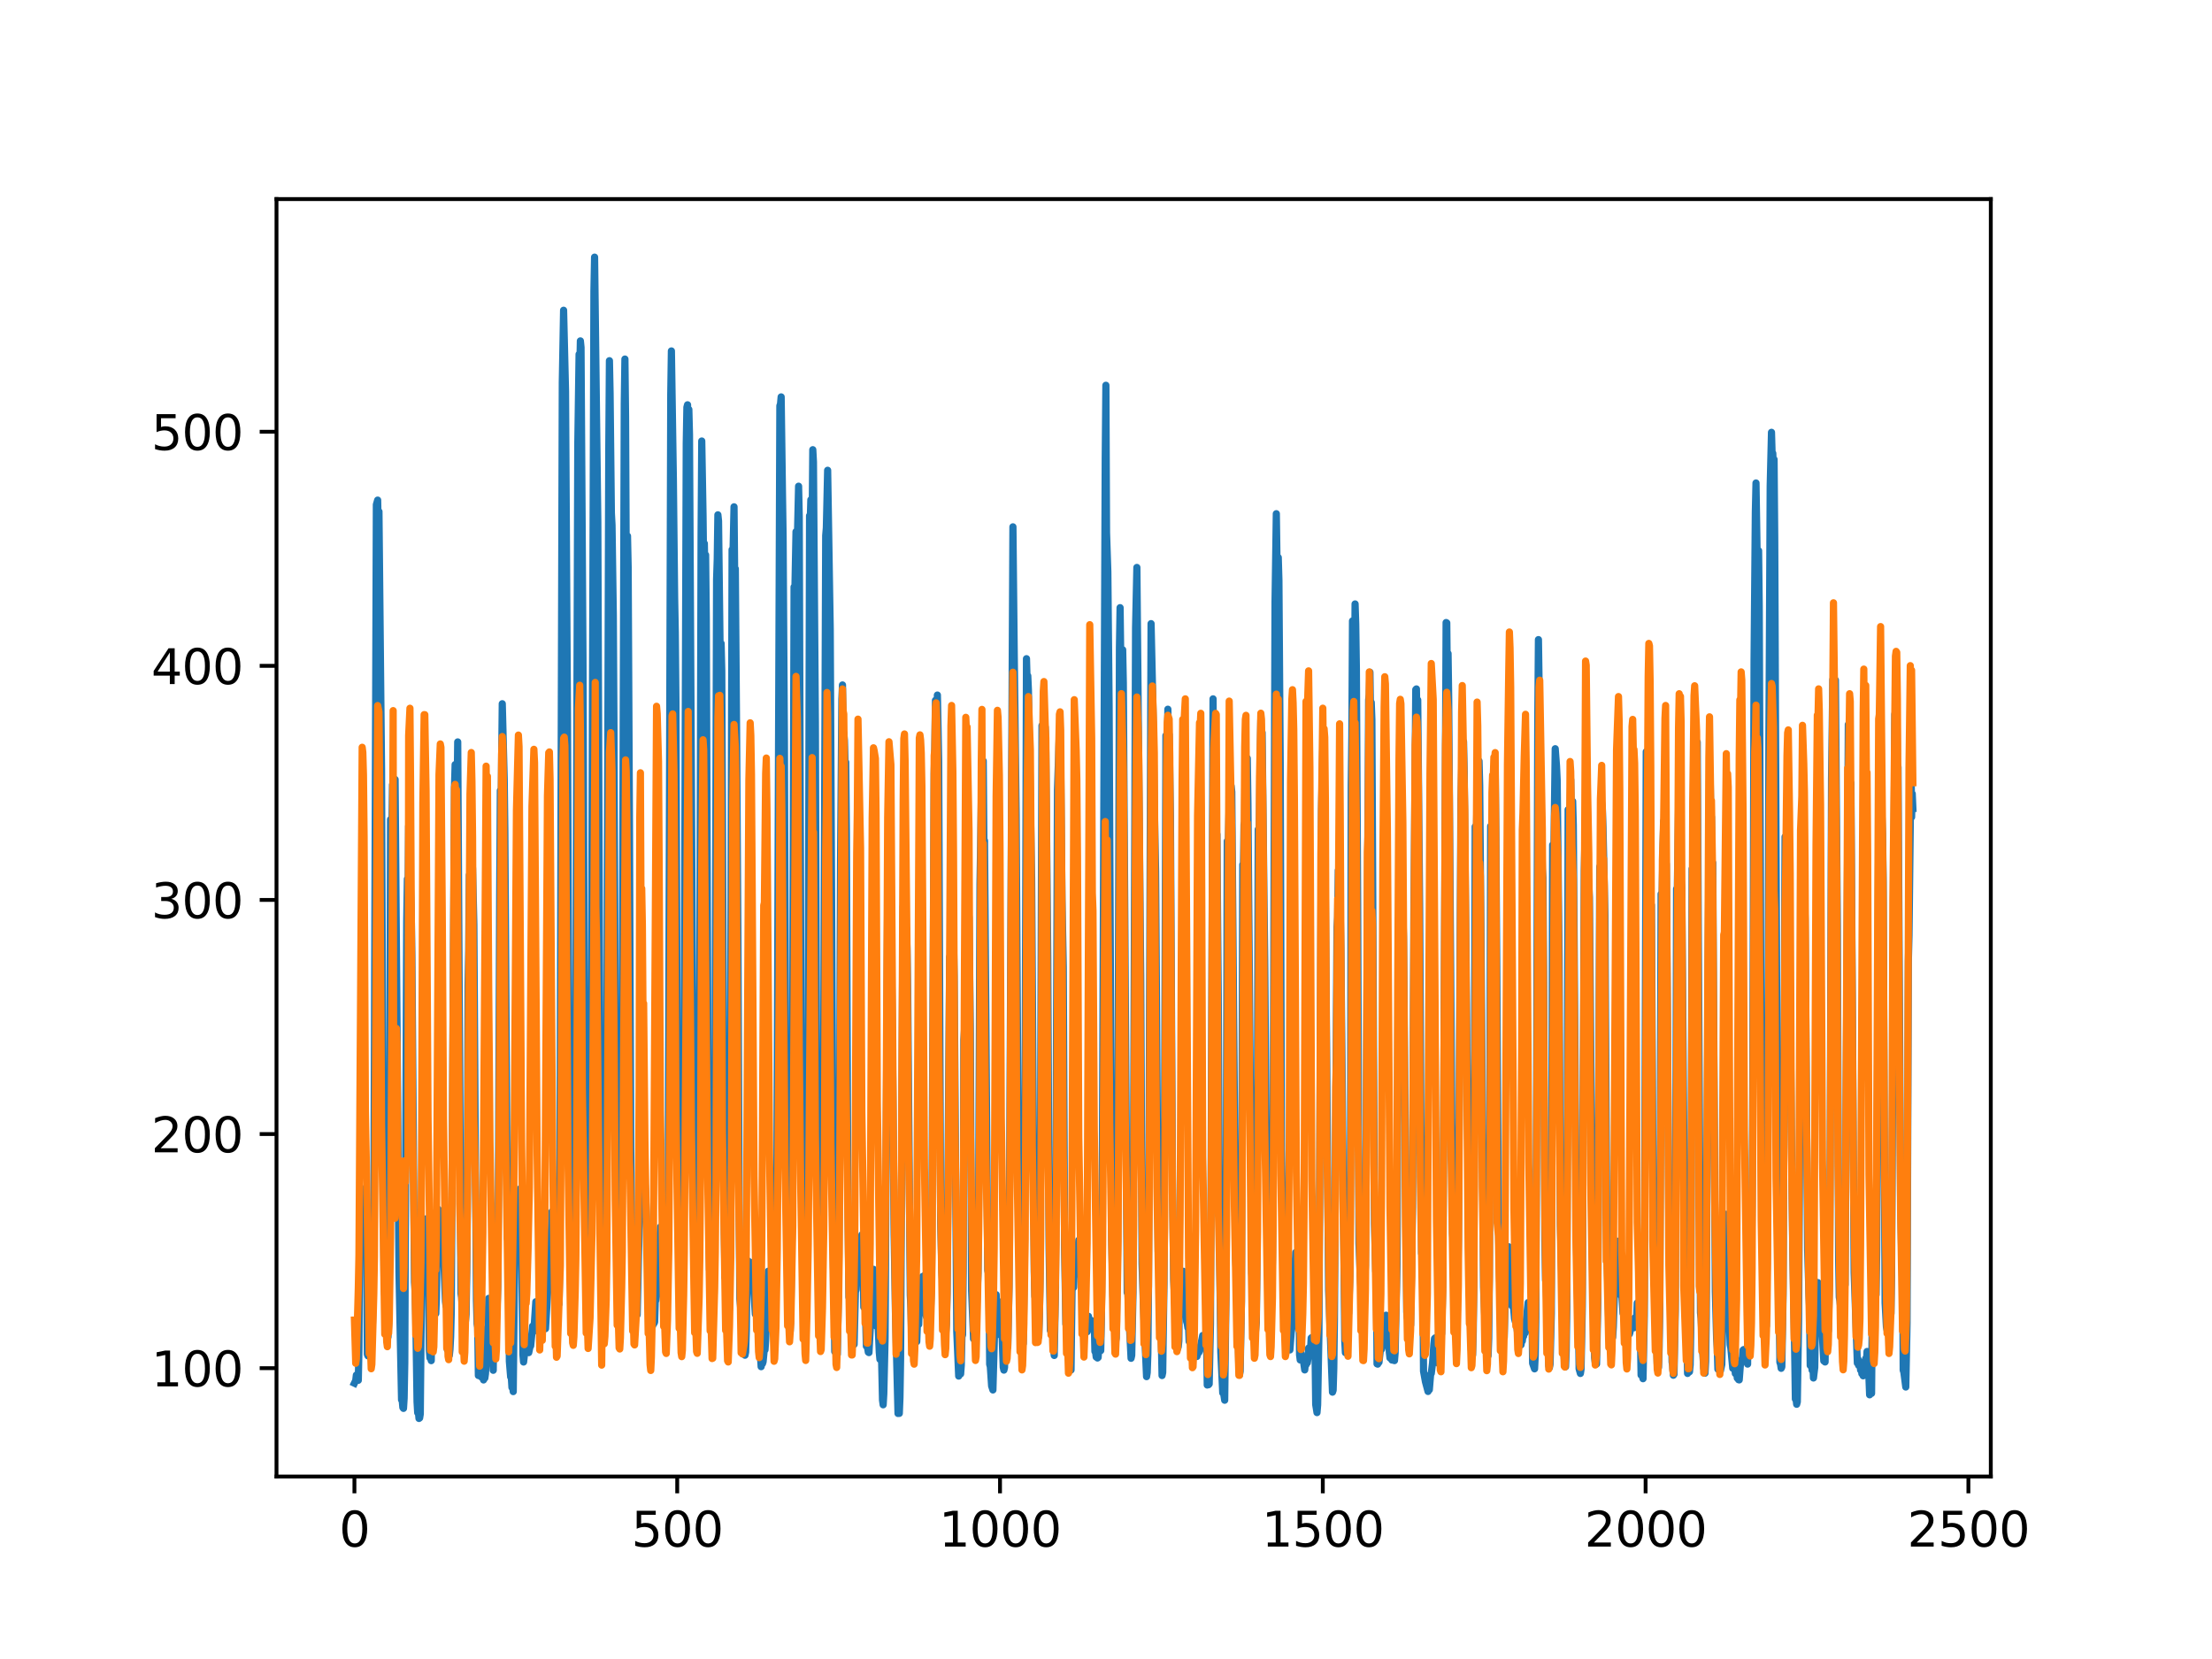 <?xml version="1.0" encoding="utf-8" standalone="no"?>
<!DOCTYPE svg PUBLIC "-//W3C//DTD SVG 1.1//EN"
  "http://www.w3.org/Graphics/SVG/1.1/DTD/svg11.dtd">
<svg xmlns:xlink="http://www.w3.org/1999/xlink" width="460.8pt" height="345.6pt" viewBox="0 0 460.8 345.6" xmlns="http://www.w3.org/2000/svg" version="1.1">
 <defs>
  <style type="text/css">*{stroke-linejoin: round; stroke-linecap: butt}</style>
 </defs>
 <g id="figure_1">
  <g id="patch_1">
   <path d="M 0 345.6 
L 460.8 345.6 
L 460.8 0 
L 0 0 
z
" style="fill: #ffffff"/>
  </g>
  <g id="axes_1">
   <g id="patch_2">
    <path d="M 57.6 307.584 
L 414.72 307.584 
L 414.72 41.472 
L 57.6 41.472 
z
" style="fill: #ffffff"/>
   </g>
   <g id="matplotlib.axis_1">
    <g id="xtick_1">
     <g id="line2d_1">
      <defs>
       <path id="m0b4fa7c653" d="M 0 0 
L 0 3.5 
" style="stroke: #000000; stroke-width: 0.8"/>
      </defs>
      <g>
       <use xlink:href="#m0b4fa7c653" x="73.833" y="307.584" style="stroke: #000000; stroke-width: 0.8"/>
      </g>
     </g>
     <g id="text_1">
      <!-- 0 -->
      <g transform="translate(70.651 322.182)scale(0.1 -0.1)">
       <defs>
        <path id="DejaVuSans-30" d="M 2034 4250 
Q 1547 4250 1301 3770 
Q 1056 3291 1056 2328 
Q 1056 1369 1301 889 
Q 1547 409 2034 409 
Q 2525 409 2770 889 
Q 3016 1369 3016 2328 
Q 3016 3291 2770 3770 
Q 2525 4250 2034 4250 
z
M 2034 4750 
Q 2819 4750 3233 4129 
Q 3647 3509 3647 2328 
Q 3647 1150 3233 529 
Q 2819 -91 2034 -91 
Q 1250 -91 836 529 
Q 422 1150 422 2328 
Q 422 3509 836 4129 
Q 1250 4750 2034 4750 
z
" transform="scale(0.016)"/>
       </defs>
       <use xlink:href="#DejaVuSans-30"/>
      </g>
     </g>
    </g>
    <g id="xtick_2">
     <g id="line2d_2">
      <g>
       <use xlink:href="#m0b4fa7c653" x="141.077" y="307.584" style="stroke: #000000; stroke-width: 0.8"/>
      </g>
     </g>
     <g id="text_2">
      <!-- 500 -->
      <g transform="translate(131.533 322.182)scale(0.1 -0.1)">
       <defs>
        <path id="DejaVuSans-35" d="M 691 4666 
L 3169 4666 
L 3169 4134 
L 1269 4134 
L 1269 2991 
Q 1406 3038 1543 3061 
Q 1681 3084 1819 3084 
Q 2600 3084 3056 2656 
Q 3513 2228 3513 1497 
Q 3513 744 3044 326 
Q 2575 -91 1722 -91 
Q 1428 -91 1123 -41 
Q 819 9 494 109 
L 494 744 
Q 775 591 1075 516 
Q 1375 441 1709 441 
Q 2250 441 2565 725 
Q 2881 1009 2881 1497 
Q 2881 1984 2565 2268 
Q 2250 2553 1709 2553 
Q 1456 2553 1204 2497 
Q 953 2441 691 2322 
L 691 4666 
z
" transform="scale(0.016)"/>
       </defs>
       <use xlink:href="#DejaVuSans-35"/>
       <use xlink:href="#DejaVuSans-30" x="63.623"/>
       <use xlink:href="#DejaVuSans-30" x="127.246"/>
      </g>
     </g>
    </g>
    <g id="xtick_3">
     <g id="line2d_3">
      <g>
       <use xlink:href="#m0b4fa7c653" x="208.321" y="307.584" style="stroke: #000000; stroke-width: 0.8"/>
      </g>
     </g>
     <g id="text_3">
      <!-- 1000 -->
      <g transform="translate(195.596 322.182)scale(0.1 -0.1)">
       <defs>
        <path id="DejaVuSans-31" d="M 794 531 
L 1825 531 
L 1825 4091 
L 703 3866 
L 703 4441 
L 1819 4666 
L 2450 4666 
L 2450 531 
L 3481 531 
L 3481 0 
L 794 0 
L 794 531 
z
" transform="scale(0.016)"/>
       </defs>
       <use xlink:href="#DejaVuSans-31"/>
       <use xlink:href="#DejaVuSans-30" x="63.623"/>
       <use xlink:href="#DejaVuSans-30" x="127.246"/>
       <use xlink:href="#DejaVuSans-30" x="190.869"/>
      </g>
     </g>
    </g>
    <g id="xtick_4">
     <g id="line2d_4">
      <g>
       <use xlink:href="#m0b4fa7c653" x="275.565" y="307.584" style="stroke: #000000; stroke-width: 0.8"/>
      </g>
     </g>
     <g id="text_4">
      <!-- 1500 -->
      <g transform="translate(262.84 322.182)scale(0.1 -0.1)">
       <use xlink:href="#DejaVuSans-31"/>
       <use xlink:href="#DejaVuSans-35" x="63.623"/>
       <use xlink:href="#DejaVuSans-30" x="127.246"/>
       <use xlink:href="#DejaVuSans-30" x="190.869"/>
      </g>
     </g>
    </g>
    <g id="xtick_5">
     <g id="line2d_5">
      <g>
       <use xlink:href="#m0b4fa7c653" x="342.809" y="307.584" style="stroke: #000000; stroke-width: 0.8"/>
      </g>
     </g>
     <g id="text_5">
      <!-- 2000 -->
      <g transform="translate(330.084 322.182)scale(0.1 -0.1)">
       <defs>
        <path id="DejaVuSans-32" d="M 1228 531 
L 3431 531 
L 3431 0 
L 469 0 
L 469 531 
Q 828 903 1448 1529 
Q 2069 2156 2228 2338 
Q 2531 2678 2651 2914 
Q 2772 3150 2772 3378 
Q 2772 3750 2511 3984 
Q 2250 4219 1831 4219 
Q 1534 4219 1204 4116 
Q 875 4013 500 3803 
L 500 4441 
Q 881 4594 1212 4672 
Q 1544 4750 1819 4750 
Q 2544 4750 2975 4387 
Q 3406 4025 3406 3419 
Q 3406 3131 3298 2873 
Q 3191 2616 2906 2266 
Q 2828 2175 2409 1742 
Q 1991 1309 1228 531 
z
" transform="scale(0.016)"/>
       </defs>
       <use xlink:href="#DejaVuSans-32"/>
       <use xlink:href="#DejaVuSans-30" x="63.623"/>
       <use xlink:href="#DejaVuSans-30" x="127.246"/>
       <use xlink:href="#DejaVuSans-30" x="190.869"/>
      </g>
     </g>
    </g>
    <g id="xtick_6">
     <g id="line2d_6">
      <g>
       <use xlink:href="#m0b4fa7c653" x="410.053" y="307.584" style="stroke: #000000; stroke-width: 0.8"/>
      </g>
     </g>
     <g id="text_6">
      <!-- 2500 -->
      <g transform="translate(397.328 322.182)scale(0.1 -0.1)">
       <use xlink:href="#DejaVuSans-32"/>
       <use xlink:href="#DejaVuSans-35" x="63.623"/>
       <use xlink:href="#DejaVuSans-30" x="127.246"/>
       <use xlink:href="#DejaVuSans-30" x="190.869"/>
      </g>
     </g>
    </g>
   </g>
   <g id="matplotlib.axis_2">
    <g id="ytick_1">
     <g id="line2d_7">
      <defs>
       <path id="m93efbb8584" d="M 0 0 
L -3.5 0 
" style="stroke: #000000; stroke-width: 0.8"/>
      </defs>
      <g>
       <use xlink:href="#m93efbb8584" x="57.6" y="285.01" style="stroke: #000000; stroke-width: 0.8"/>
      </g>
     </g>
     <g id="text_7">
      <!-- 100 -->
      <g transform="translate(31.512 288.809)scale(0.1 -0.1)">
       <use xlink:href="#DejaVuSans-31"/>
       <use xlink:href="#DejaVuSans-30" x="63.623"/>
       <use xlink:href="#DejaVuSans-30" x="127.246"/>
      </g>
     </g>
    </g>
    <g id="ytick_2">
     <g id="line2d_8">
      <g>
       <use xlink:href="#m93efbb8584" x="57.6" y="236.242" style="stroke: #000000; stroke-width: 0.8"/>
      </g>
     </g>
     <g id="text_8">
      <!-- 200 -->
      <g transform="translate(31.512 240.042)scale(0.1 -0.1)">
       <use xlink:href="#DejaVuSans-32"/>
       <use xlink:href="#DejaVuSans-30" x="63.623"/>
       <use xlink:href="#DejaVuSans-30" x="127.246"/>
      </g>
     </g>
    </g>
    <g id="ytick_3">
     <g id="line2d_9">
      <g>
       <use xlink:href="#m93efbb8584" x="57.6" y="187.474" style="stroke: #000000; stroke-width: 0.8"/>
      </g>
     </g>
     <g id="text_9">
      <!-- 300 -->
      <g transform="translate(31.512 191.274)scale(0.1 -0.1)">
       <defs>
        <path id="DejaVuSans-33" d="M 2597 2516 
Q 3050 2419 3304 2112 
Q 3559 1806 3559 1356 
Q 3559 666 3084 287 
Q 2609 -91 1734 -91 
Q 1441 -91 1130 -33 
Q 819 25 488 141 
L 488 750 
Q 750 597 1062 519 
Q 1375 441 1716 441 
Q 2309 441 2620 675 
Q 2931 909 2931 1356 
Q 2931 1769 2642 2001 
Q 2353 2234 1838 2234 
L 1294 2234 
L 1294 2753 
L 1863 2753 
Q 2328 2753 2575 2939 
Q 2822 3125 2822 3475 
Q 2822 3834 2567 4026 
Q 2313 4219 1838 4219 
Q 1578 4219 1281 4162 
Q 984 4106 628 3988 
L 628 4550 
Q 988 4650 1302 4700 
Q 1616 4750 1894 4750 
Q 2613 4750 3031 4423 
Q 3450 4097 3450 3541 
Q 3450 3153 3228 2886 
Q 3006 2619 2597 2516 
z
" transform="scale(0.016)"/>
       </defs>
       <use xlink:href="#DejaVuSans-33"/>
       <use xlink:href="#DejaVuSans-30" x="63.623"/>
       <use xlink:href="#DejaVuSans-30" x="127.246"/>
      </g>
     </g>
    </g>
    <g id="ytick_4">
     <g id="line2d_10">
      <g>
       <use xlink:href="#m93efbb8584" x="57.6" y="138.707" style="stroke: #000000; stroke-width: 0.8"/>
      </g>
     </g>
     <g id="text_10">
      <!-- 400 -->
      <g transform="translate(31.512 142.506)scale(0.1 -0.1)">
       <defs>
        <path id="DejaVuSans-34" d="M 2419 4116 
L 825 1625 
L 2419 1625 
L 2419 4116 
z
M 2253 4666 
L 3047 4666 
L 3047 1625 
L 3713 1625 
L 3713 1100 
L 3047 1100 
L 3047 0 
L 2419 0 
L 2419 1100 
L 313 1100 
L 313 1709 
L 2253 4666 
z
" transform="scale(0.016)"/>
       </defs>
       <use xlink:href="#DejaVuSans-34"/>
       <use xlink:href="#DejaVuSans-30" x="63.623"/>
       <use xlink:href="#DejaVuSans-30" x="127.246"/>
      </g>
     </g>
    </g>
    <g id="ytick_5">
     <g id="line2d_11">
      <g>
       <use xlink:href="#m93efbb8584" x="57.6" y="89.939" style="stroke: #000000; stroke-width: 0.8"/>
      </g>
     </g>
     <g id="text_11">
      <!-- 500 -->
      <g transform="translate(31.512 93.738)scale(0.1 -0.1)">
       <use xlink:href="#DejaVuSans-35"/>
       <use xlink:href="#DejaVuSans-30" x="63.623"/>
       <use xlink:href="#DejaVuSans-30" x="127.246"/>
      </g>
     </g>
    </g>
   </g>
   <g id="line2d_12">
    <path d="M 73.833 288.143 
L 74.102 287.583 
L 74.236 286.45 
L 74.371 287.433 
L 74.505 286.931 
L 74.64 287.545 
L 74.774 280.943 
L 74.909 253.285 
L 75.178 251.762 
L 75.312 252.329 
L 75.447 252.383 
L 75.581 253.267 
L 75.716 252.495 
L 75.85 252.473 
L 76.254 247.387 
L 76.522 282.129 
L 76.657 282.448 
L 76.926 280.707 
L 77.06 271.674 
L 77.195 273.962 
L 77.464 274.027 
L 77.598 275.643 
L 77.733 270.21 
L 77.867 256.534 
L 78.405 105.123 
L 78.674 104.183 
L 78.809 111.465 
L 78.943 106.566 
L 79.481 160.322 
L 79.75 232.112 
L 80.019 267.531 
L 80.154 269.698 
L 80.288 265.786 
L 80.423 276.391 
L 80.557 275.948 
L 80.826 278.506 
L 80.961 275.915 
L 81.095 265.394 
L 81.364 170.714 
L 81.499 183.262 
L 81.768 163.468 
L 82.037 171.631 
L 82.171 168.468 
L 82.305 162.374 
L 83.112 264.906 
L 83.65 291.615 
L 83.785 291.636 
L 83.919 293.195 
L 84.054 293.391 
L 84.188 291.252 
L 84.323 283.883 
L 84.726 191.944 
L 84.861 183.105 
L 84.995 187.284 
L 85.13 172.104 
L 85.264 180.817 
L 85.399 181.579 
L 85.668 190.041 
L 85.802 198.987 
L 86.34 267.074 
L 86.475 269.127 
L 86.609 274.136 
L 86.878 292.005 
L 87.013 294.301 
L 87.147 293.967 
L 87.282 295.488 
L 87.416 295.389 
L 87.551 294.561 
L 87.82 266.508 
L 87.954 266.656 
L 88.088 260.856 
L 88.223 262.345 
L 88.357 261.572 
L 88.492 258.147 
L 88.626 261.038 
L 88.761 253.905 
L 88.895 256.839 
L 89.03 256.838 
L 89.164 259.45 
L 89.433 281.177 
L 89.568 282.873 
L 89.702 282.365 
L 89.837 283.446 
L 89.971 267.994 
L 90.106 268.722 
L 90.24 270.297 
L 90.375 270.062 
L 90.509 271.323 
L 90.644 271.498 
L 90.778 273.639 
L 90.913 270.352 
L 91.047 260.214 
L 91.182 259.02 
L 91.316 251.95 
L 91.451 256.473 
L 91.585 254.468 
L 91.72 255.996 
L 91.854 256.227 
L 92.123 259.27 
L 92.258 258.685 
L 92.527 264.393 
L 92.796 271.122 
L 92.93 272.096 
L 93.065 270.933 
L 93.199 281.153 
L 93.468 281.28 
L 93.602 282.362 
L 93.737 281.103 
L 93.871 278.528 
L 94.006 273.203 
L 94.678 163.761 
L 94.813 159.273 
L 95.082 171.377 
L 95.216 166.053 
L 95.351 154.555 
L 96.023 269.461 
L 96.158 270.206 
L 96.427 274.214 
L 96.561 273.874 
L 96.696 273.953 
L 96.83 275.875 
L 96.965 275.224 
L 97.099 273.767 
L 97.234 265.123 
L 97.368 247.194 
L 97.503 205.316 
L 97.637 198.072 
L 97.772 182.277 
L 97.906 190.848 
L 98.041 183.994 
L 98.175 184.719 
L 98.31 179.289 
L 98.444 180.965 
L 98.713 192.572 
L 98.982 235.395 
L 99.251 270.974 
L 99.385 275.758 
L 99.52 276.529 
L 99.654 286.539 
L 99.789 286.552 
L 99.923 285.53 
L 100.192 286.794 
L 100.327 286.876 
L 100.461 286.207 
L 100.596 286.622 
L 100.73 287.468 
L 100.865 285.897 
L 100.999 287.077 
L 101.134 286.15 
L 101.268 283.889 
L 101.403 276.716 
L 101.537 281.078 
L 101.806 270.473 
L 101.941 272.68 
L 102.075 272.528 
L 102.21 273.19 
L 102.344 275.618 
L 102.479 281.559 
L 102.613 279.668 
L 102.748 285.457 
L 102.882 271.717 
L 103.017 271.746 
L 103.151 276.755 
L 103.286 276.531 
L 103.555 272.263 
L 103.689 267.986 
L 103.824 250.194 
L 104.093 186.618 
L 104.227 164.683 
L 104.362 171.998 
L 104.631 146.601 
L 105.034 162.24 
L 105.168 173.246 
L 105.706 258.056 
L 105.841 257.931 
L 105.975 266.813 
L 106.11 283.591 
L 106.379 286.847 
L 106.513 286.833 
L 106.648 289.035 
L 106.782 288.761 
L 106.917 289.896 
L 107.32 251.534 
L 107.455 258.747 
L 107.589 256.16 
L 107.724 256.254 
L 108.262 251.085 
L 108.396 247.606 
L 108.531 249.913 
L 108.934 282.188 
L 109.069 283.734 
L 109.203 282.645 
L 109.338 278.055 
L 109.607 279.636 
L 109.876 280.71 
L 110.145 281.781 
L 110.414 280.518 
L 110.548 280.38 
L 110.951 276.246 
L 111.086 277.444 
L 111.22 277.089 
L 111.624 271.174 
L 111.758 271.692 
L 112.027 275.552 
L 112.431 277.182 
L 112.565 266.731 
L 112.834 271.016 
L 112.969 271.55 
L 113.103 273.09 
L 113.238 273.272 
L 113.507 275.941 
L 113.641 276.788 
L 114.314 265.332 
L 114.448 264.964 
L 114.583 263.452 
L 114.986 252.409 
L 115.524 263.688 
L 115.659 264.249 
L 115.928 266.518 
L 116.062 265.209 
L 116.197 271.425 
L 116.331 271 
L 116.465 271.622 
L 116.6 261.678 
L 117.138 79.614 
L 117.407 64.634 
L 117.81 81.486 
L 118.214 149.958 
L 118.483 213.476 
L 118.752 248.56 
L 118.886 250.123 
L 119.29 258.268 
L 119.424 259.713 
L 119.559 262.537 
L 119.693 262.859 
L 119.828 253.061 
L 120.366 92.715 
L 120.635 73.797 
L 120.769 77.558 
L 120.904 71.017 
L 121.038 72.37 
L 121.442 137.005 
L 121.711 205.103 
L 121.845 233.818 
L 122.248 244.99 
L 122.517 260.8 
L 122.652 260.963 
L 122.786 262.735 
L 122.921 261.369 
L 123.055 253.053 
L 123.728 60.602 
L 123.862 53.568 
L 124.535 108.726 
L 125.073 252.341 
L 125.207 257.61 
L 125.342 258.082 
L 125.476 258.035 
L 125.745 271.892 
L 125.88 273.356 
L 126.014 273.59 
L 126.283 259.884 
L 126.821 93.842 
L 126.956 75.142 
L 127.09 81.866 
L 127.359 106.868 
L 127.494 109.358 
L 127.763 128.205 
L 127.897 151.44 
L 128.3 250.693 
L 128.435 256.605 
L 128.569 254.743 
L 128.704 262.386 
L 128.838 263.124 
L 129.242 269.944 
L 129.511 248.841 
L 130.049 84.081 
L 130.183 74.799 
L 130.318 86.944 
L 130.452 116.315 
L 130.587 115.379 
L 130.721 111.662 
L 130.856 118.174 
L 131.125 172.458 
L 131.394 239.35 
L 131.663 262.89 
L 131.932 262.69 
L 132.066 262.504 
L 132.335 273.99 
L 132.47 273.838 
L 132.604 273.939 
L 132.739 273.897 
L 133.008 261.78 
L 133.277 251.122 
L 133.68 245.438 
L 133.814 244.233 
L 133.949 239.038 
L 134.487 249.102 
L 134.756 256.323 
L 134.89 256.206 
L 135.697 270.718 
L 135.832 275.559 
L 135.966 276.179 
L 136.101 274.159 
L 136.235 275.691 
L 136.37 275.412 
L 136.504 271.031 
L 136.639 270.869 
L 136.908 268.898 
L 137.311 257.809 
L 137.446 258.329 
L 137.58 255.596 
L 137.984 262.537 
L 138.118 261.619 
L 138.253 263.488 
L 138.387 268.064 
L 138.522 266.808 
L 138.656 267.013 
L 138.925 271.797 
L 139.194 255.247 
L 139.732 82.192 
L 139.866 73.107 
L 140.27 99.607 
L 140.539 124.495 
L 140.673 131.719 
L 140.808 146.35 
L 141.077 227.97 
L 141.48 261.785 
L 142.018 270.383 
L 142.153 269.91 
L 142.422 245.726 
L 142.96 92.379 
L 143.094 84.823 
L 143.229 84.326 
L 143.363 94.745 
L 143.498 85.295 
L 143.632 90.519 
L 144.574 263.056 
L 144.708 266.612 
L 144.843 266.791 
L 145.111 269.076 
L 145.246 271.26 
L 145.38 267.105 
L 145.784 204.781 
L 146.053 111.354 
L 146.187 91.871 
L 146.456 107.474 
L 146.591 119.011 
L 146.725 113.212 
L 146.86 120.767 
L 146.994 115.593 
L 147.129 128.697 
L 147.532 238.009 
L 147.801 264.521 
L 147.936 264.728 
L 148.205 270.101 
L 148.339 270.079 
L 148.474 270.592 
L 148.743 269.519 
L 148.877 251.487 
L 149.281 120.628 
L 149.415 116.509 
L 149.55 107.247 
L 149.684 108.528 
L 150.088 141.889 
L 150.222 134.043 
L 150.357 139.673 
L 150.894 256.791 
L 151.029 266.146 
L 151.163 265.169 
L 151.836 273.507 
L 151.97 272.21 
L 152.105 250.842 
L 152.508 114.499 
L 152.643 117.67 
L 152.912 105.579 
L 153.046 120.011 
L 153.181 118.481 
L 153.45 153.642 
L 153.719 195.407 
L 153.988 253.163 
L 154.122 270.554 
L 154.257 271.961 
L 154.526 275.9 
L 154.795 277.638 
L 155.064 280.642 
L 155.198 282.317 
L 155.333 281.66 
L 155.467 277.192 
L 155.602 266.506 
L 155.736 265.628 
L 155.871 262.705 
L 156.005 264.887 
L 156.274 262.952 
L 156.408 263.499 
L 156.543 264.778 
L 156.677 263.557 
L 157.215 271.727 
L 157.35 273.773 
L 157.484 272.761 
L 157.619 273.547 
L 157.888 276.786 
L 158.022 277.277 
L 158.291 280.336 
L 158.56 284.703 
L 158.695 283.106 
L 158.829 284.089 
L 158.964 283.685 
L 159.233 280.917 
L 159.367 281.204 
L 159.502 279.181 
L 160.04 264.815 
L 160.309 265.08 
L 160.443 270.913 
L 160.578 270.624 
L 160.712 268.63 
L 160.847 269.345 
L 160.981 270.868 
L 161.25 274.7 
L 161.519 275.67 
L 161.788 258.57 
L 162.46 84.515 
L 162.595 84.172 
L 162.729 82.683 
L 162.998 102.667 
L 163.133 111.792 
L 163.402 153.885 
L 163.671 226.033 
L 164.074 260.806 
L 164.209 261.962 
L 164.478 274.87 
L 164.612 277.279 
L 164.747 272.483 
L 165.016 254.623 
L 165.419 122.273 
L 165.554 124.924 
L 165.823 110.754 
L 165.957 116.114 
L 166.092 112.968 
L 166.361 101.285 
L 166.495 107.602 
L 166.899 225.115 
L 167.033 232.226 
L 167.302 250.983 
L 167.974 269.816 
L 168.109 264.029 
L 168.243 249.737 
L 168.378 210.902 
L 168.647 107.425 
L 168.781 108.733 
L 168.916 104.117 
L 169.05 105.443 
L 169.185 109.315 
L 169.319 93.682 
L 169.454 96.209 
L 169.857 150.648 
L 170.126 230.404 
L 170.395 261.833 
L 170.53 262.731 
L 170.664 266.236 
L 170.799 266.429 
L 171.068 268.803 
L 171.202 271.694 
L 171.471 249.472 
L 172.009 111.568 
L 172.144 109.96 
L 172.413 97.969 
L 172.951 131.117 
L 173.623 263.842 
L 173.757 267.911 
L 173.892 281.557 
L 174.026 280.61 
L 174.161 280.565 
L 174.43 282.127 
L 174.699 267.041 
L 174.833 249.575 
L 175.102 179.688 
L 175.371 145.648 
L 175.506 142.69 
L 175.64 153.06 
L 175.775 152.743 
L 175.909 154.181 
L 176.044 159.084 
L 176.178 158.77 
L 176.313 173.534 
L 176.582 242.553 
L 176.851 270.225 
L 176.985 267.681 
L 177.254 272.511 
L 177.389 272.466 
L 177.792 279.157 
L 177.927 280.066 
L 178.196 269.133 
L 178.33 268.684 
L 178.599 260.964 
L 178.734 260.387 
L 178.868 262.742 
L 179.137 259.161 
L 179.271 259.769 
L 179.54 257.233 
L 179.809 264.892 
L 179.944 272.311 
L 180.213 270.371 
L 180.482 280.44 
L 180.616 280.454 
L 180.751 280.834 
L 180.885 281.683 
L 181.02 281.771 
L 181.692 269.207 
L 181.827 270.53 
L 181.961 264.423 
L 182.096 266.242 
L 182.365 271.793 
L 182.499 273.097 
L 182.634 276.31 
L 182.903 275.475 
L 183.172 281.733 
L 183.306 283.178 
L 183.441 282.046 
L 183.575 279.696 
L 183.844 291.672 
L 183.979 292.643 
L 184.113 290.317 
L 184.382 278.695 
L 184.92 185.061 
L 185.054 189.16 
L 185.189 181.94 
L 185.458 185.881 
L 185.592 187.411 
L 185.996 225.95 
L 186.265 257.183 
L 186.534 273.267 
L 186.803 283.734 
L 187.072 294.45 
L 187.206 293.275 
L 187.341 294.433 
L 187.475 291.19 
L 187.61 283.025 
L 188.013 205.537 
L 188.148 188.797 
L 188.282 189.02 
L 188.417 188.042 
L 188.551 191.423 
L 188.686 197.958 
L 188.82 193.454 
L 188.955 197.981 
L 189.089 206.529 
L 189.627 269.822 
L 189.762 272.465 
L 189.896 277.81 
L 190.031 275.323 
L 190.3 277.193 
L 190.434 275.997 
L 190.972 279.493 
L 191.106 275.969 
L 191.241 275.473 
L 191.375 275.921 
L 191.51 271.4 
L 191.644 272.981 
L 191.913 271.689 
L 192.182 265.935 
L 192.317 266.291 
L 192.451 265.782 
L 192.586 267.13 
L 192.72 273.021 
L 192.989 274.305 
L 193.393 271.561 
L 193.662 274.504 
L 193.796 275.05 
L 194.065 266.997 
L 194.603 161.071 
L 194.738 156.056 
L 194.872 145.895 
L 195.007 147.504 
L 195.141 152.348 
L 195.276 144.794 
L 195.545 158.469 
L 195.948 254.472 
L 196.217 265.026 
L 196.351 266.993 
L 196.486 276.666 
L 196.62 275.999 
L 196.889 276.568 
L 197.024 277.72 
L 197.158 275.954 
L 197.293 269.499 
L 197.831 199.333 
L 197.965 201.693 
L 198.1 198.305 
L 198.234 202.802 
L 198.503 189.195 
L 198.772 203.287 
L 199.31 277.356 
L 199.714 286.661 
L 199.848 285.468 
L 200.117 286.211 
L 200.252 284.39 
L 200.386 278.489 
L 200.521 278.077 
L 200.655 264.846 
L 200.79 216.625 
L 200.924 214.614 
L 201.059 202.683 
L 201.193 202.317 
L 201.328 199.576 
L 201.462 201.794 
L 201.731 189.745 
L 201.866 191.135 
L 202.134 214.309 
L 202.403 268.911 
L 202.807 278.917 
L 203.076 270.267 
L 203.21 274.685 
L 203.345 274.814 
L 203.748 265.239 
L 203.883 247.485 
L 204.152 184.215 
L 204.421 167.395 
L 204.555 161.647 
L 204.69 165.157 
L 204.824 158.52 
L 204.959 174.882 
L 205.093 175.134 
L 205.766 264.646 
L 205.9 265.168 
L 206.035 269.048 
L 206.169 284.211 
L 206.304 284.702 
L 206.573 288.724 
L 206.842 289.553 
L 207.111 279.966 
L 207.38 270.589 
L 207.514 269.693 
L 207.917 277.982 
L 208.052 277.731 
L 208.321 271.235 
L 208.59 272.871 
L 208.859 281.093 
L 208.993 284.823 
L 209.128 285.419 
L 209.262 284.864 
L 209.397 278.885 
L 209.531 280.006 
L 209.8 279.582 
L 209.935 280.594 
L 210.204 268.156 
L 211.011 109.75 
L 211.28 135.914 
L 211.683 169.715 
L 212.221 259.208 
L 212.356 261.724 
L 212.759 277.287 
L 212.894 277.076 
L 213.028 277.178 
L 213.163 279.883 
L 213.431 261.804 
L 213.566 222.917 
L 213.835 137.22 
L 213.969 141.902 
L 214.104 140.788 
L 214.238 143.812 
L 214.911 182.946 
L 215.449 264.946 
L 215.583 270.018 
L 215.718 270.649 
L 216.121 275.003 
L 216.256 275.98 
L 216.39 278.422 
L 216.525 274.328 
L 216.659 266.649 
L 217.063 151.148 
L 217.197 153.101 
L 217.332 153.183 
L 217.466 164.894 
L 217.601 163.583 
L 217.735 151.473 
L 217.87 156.816 
L 218.273 199.914 
L 218.542 259.999 
L 218.811 277.158 
L 218.946 269.58 
L 219.483 280.53 
L 219.618 282.367 
L 219.887 268.321 
L 220.29 164.547 
L 220.694 152.636 
L 220.828 163.529 
L 220.963 159.524 
L 221.232 187.263 
L 221.501 201.428 
L 221.77 259.859 
L 222.039 275.829 
L 222.173 275.06 
L 222.308 276.311 
L 222.577 282.493 
L 222.846 285.189 
L 222.98 283.48 
L 223.115 285.394 
L 223.384 264.398 
L 223.518 268.347 
L 223.653 268.187 
L 223.922 261.074 
L 224.191 260.387 
L 224.325 262.931 
L 224.46 262.288 
L 224.729 258.345 
L 225.132 265.773 
L 225.266 264.255 
L 225.535 265.759 
L 225.67 264.417 
L 226.073 274.4 
L 226.342 277.498 
L 226.477 277.424 
L 226.746 274.208 
L 226.88 276.542 
L 227.015 276.791 
L 227.149 276.487 
L 227.284 275.035 
L 227.418 276.75 
L 227.553 276.882 
L 227.687 276.709 
L 227.956 275.575 
L 228.091 281.524 
L 228.225 281.564 
L 228.36 282.691 
L 228.494 281.901 
L 228.629 282.894 
L 228.763 282.777 
L 228.898 280.436 
L 229.301 281.361 
L 229.436 275.004 
L 229.57 260.596 
L 230.243 95.44 
L 230.377 80.261 
L 230.511 110.932 
L 230.78 119.067 
L 231.049 147.169 
L 231.587 258.388 
L 231.856 269.87 
L 232.125 274.795 
L 232.394 279.559 
L 232.529 278.727 
L 232.798 261.229 
L 232.932 224.122 
L 233.201 134.954 
L 233.336 126.59 
L 233.47 137.124 
L 233.605 137.351 
L 233.739 150.438 
L 233.874 135.361 
L 234.008 142.239 
L 234.815 269.275 
L 234.95 269.002 
L 235.219 275.042 
L 235.622 282.958 
L 235.757 282.347 
L 236.026 269.399 
L 236.563 130.703 
L 236.832 118.21 
L 237.639 203.831 
L 237.908 263.24 
L 238.177 271.515 
L 238.85 286.777 
L 238.984 285.933 
L 239.119 282.047 
L 239.253 267.827 
L 239.791 129.915 
L 240.195 148.058 
L 240.464 167.625 
L 240.733 181.391 
L 241.271 260.65 
L 241.674 266.661 
L 241.943 279.902 
L 242.077 286.551 
L 242.212 285.91 
L 242.481 267.529 
L 242.884 153.22 
L 243.019 161.273 
L 243.153 158.974 
L 243.288 147.744 
L 243.422 155.908 
L 243.557 153.032 
L 243.826 170.055 
L 244.229 243.698 
L 244.498 266.599 
L 244.767 271.993 
L 245.171 280.031 
L 245.305 280.916 
L 245.44 280.613 
L 245.574 279.357 
L 245.709 267.639 
L 245.843 273.211 
L 246.112 270.161 
L 246.381 264.864 
L 246.516 264.83 
L 247.188 275.306 
L 247.323 275.72 
L 247.457 276.607 
L 247.591 276.245 
L 247.726 279.479 
L 247.86 278.009 
L 248.129 279.362 
L 248.264 278.459 
L 248.398 279.157 
L 248.533 279.001 
L 248.667 280.989 
L 248.802 280.888 
L 249.205 282.462 
L 249.34 282.581 
L 249.609 281.611 
L 249.743 281.746 
L 249.878 281.439 
L 250.55 278.203 
L 250.819 278.509 
L 250.954 279.305 
L 251.088 278.144 
L 251.357 279.43 
L 251.492 288.524 
L 251.626 288.024 
L 251.761 288.463 
L 251.895 288.3 
L 252.164 275.787 
L 252.702 145.584 
L 252.837 165.751 
L 252.971 162.232 
L 253.24 175.423 
L 253.374 176.805 
L 253.509 173.816 
L 253.778 207.354 
L 254.047 259.834 
L 254.316 281.627 
L 254.719 290.165 
L 254.854 289.92 
L 255.123 291.691 
L 255.392 270.472 
L 255.661 175.209 
L 255.795 178.731 
L 256.199 162.716 
L 256.333 166.47 
L 256.468 163.747 
L 256.602 164.969 
L 257.409 262.125 
L 257.813 269.76 
L 258.082 285.298 
L 258.216 286.385 
L 258.351 285.64 
L 258.62 271.16 
L 258.889 180.118 
L 259.023 181.006 
L 259.157 171.756 
L 259.292 171.167 
L 259.426 155.345 
L 259.695 169.344 
L 259.83 157.97 
L 259.964 167.241 
L 260.771 265.262 
L 261.04 267.549 
L 261.309 275.212 
L 261.444 278.496 
L 261.713 275.518 
L 261.847 262.857 
L 262.116 172.778 
L 262.251 177.036 
L 262.654 150.03 
L 262.789 157.49 
L 262.923 152.616 
L 263.327 188.53 
L 263.461 199.665 
L 263.865 249.502 
L 264.268 267.938 
L 264.403 267.164 
L 264.672 270.669 
L 264.806 270.54 
L 264.94 269.568 
L 265.075 261.836 
L 265.209 242.304 
L 265.613 125.523 
L 265.882 107.017 
L 266.016 116.725 
L 266.151 116.592 
L 266.285 116.134 
L 266.42 120.866 
L 266.689 158.95 
L 266.958 239.475 
L 267.227 256.502 
L 267.361 255.049 
L 267.496 271.773 
L 267.63 271.45 
L 267.765 273.36 
L 267.899 273.678 
L 268.168 280.341 
L 268.303 281.245 
L 268.437 278.627 
L 268.706 281.219 
L 268.975 277.648 
L 269.244 275.722 
L 269.917 260.914 
L 270.32 262.844 
L 270.589 267.838 
L 270.723 282.243 
L 270.858 283.305 
L 270.992 281.795 
L 271.127 282.698 
L 271.261 282.728 
L 271.396 282.538 
L 271.799 285.376 
L 271.934 283.96 
L 272.068 284.323 
L 272.203 283.664 
L 272.337 283.906 
L 272.472 283.044 
L 272.606 280.831 
L 272.741 282.142 
L 272.875 281.812 
L 273.01 281.12 
L 273.144 278.734 
L 273.279 278.632 
L 273.548 281.676 
L 273.682 281.895 
L 273.817 282.594 
L 273.951 281.714 
L 274.086 292.6 
L 274.355 294.269 
L 274.489 292.662 
L 274.758 277.613 
L 275.296 168.713 
L 275.565 156.199 
L 275.7 156.544 
L 275.834 174.904 
L 275.969 177.238 
L 276.103 187.625 
L 276.775 268.74 
L 277.448 286.536 
L 277.582 290.01 
L 277.717 289.61 
L 277.851 285.112 
L 277.986 274.901 
L 278.389 213.017 
L 278.524 193.088 
L 278.658 191.044 
L 278.793 181.312 
L 278.927 193.719 
L 279.062 187.766 
L 279.196 189.904 
L 279.331 197.775 
L 280.138 279.35 
L 280.272 281.791 
L 280.407 273.243 
L 280.541 272.953 
L 280.81 274.151 
L 280.945 273.513 
L 281.214 265.413 
L 281.348 235.802 
L 281.483 163.725 
L 281.617 153.283 
L 281.752 129.348 
L 281.886 130.527 
L 282.155 144.346 
L 282.289 125.814 
L 282.424 129.996 
L 282.558 139.315 
L 282.827 188.872 
L 283.096 259.001 
L 283.365 265.783 
L 283.5 268.041 
L 283.634 267.355 
L 283.769 267.366 
L 283.903 267.559 
L 284.038 268.894 
L 284.172 269.026 
L 284.441 263.713 
L 285.114 145.788 
L 285.248 144.687 
L 285.383 140.046 
L 285.517 149.5 
L 285.652 146.327 
L 285.786 149.897 
L 286.055 204.248 
L 286.324 254.963 
L 286.593 264.863 
L 286.728 264.739 
L 286.862 284.112 
L 286.997 284.172 
L 287.131 283.172 
L 287.266 283.792 
L 287.669 280.184 
L 287.803 281.081 
L 288.072 280.187 
L 288.207 277.966 
L 288.341 277.909 
L 288.476 275.509 
L 288.61 275.13 
L 288.745 273.98 
L 288.879 276.873 
L 289.014 277.22 
L 289.148 274.346 
L 289.417 281.663 
L 289.552 282.877 
L 289.821 282.507 
L 289.955 283.315 
L 290.09 281.782 
L 290.224 283.364 
L 290.359 282.436 
L 290.493 283.438 
L 290.628 281.862 
L 291.031 263.477 
L 291.3 195.793 
L 291.435 190.083 
L 291.569 190.704 
L 291.704 194.859 
L 291.973 181.826 
L 292.376 195.201 
L 293.049 273.323 
L 293.183 274.598 
L 293.317 273.42 
L 293.452 274.189 
L 293.586 273.238 
L 293.721 275.769 
L 293.855 276.038 
L 294.259 251.577 
L 294.528 192.278 
L 294.797 159.88 
L 294.931 143.653 
L 295.066 143.516 
L 295.2 151.668 
L 295.335 145.818 
L 295.604 174.509 
L 295.738 189.327 
L 296.142 261.115 
L 296.276 260.205 
L 296.411 267.566 
L 296.545 285.643 
L 296.949 287.855 
L 297.487 289.865 
L 297.621 289.511 
L 297.756 289.508 
L 298.025 286.265 
L 298.159 286.111 
L 298.428 283.922 
L 298.697 280.013 
L 298.832 278.853 
L 298.966 278.707 
L 299.1 279.071 
L 299.369 282.938 
L 299.504 282.42 
L 299.638 283.997 
L 299.773 274.129 
L 299.907 277.604 
L 300.042 277.296 
L 300.176 278.181 
L 300.311 277.892 
L 300.58 266.684 
L 301.252 129.687 
L 301.387 129.758 
L 301.521 143.235 
L 301.656 136.143 
L 301.79 145.761 
L 302.597 256.91 
L 302.732 258.701 
L 303.001 271.377 
L 303.135 271.606 
L 303.27 272.096 
L 303.404 274.609 
L 303.539 275.037 
L 303.808 258.325 
L 304.346 166.61 
L 304.615 155.86 
L 304.749 164.276 
L 304.883 154.496 
L 305.018 160.707 
L 306.094 269.795 
L 306.228 270.827 
L 306.497 281.201 
L 306.766 282.253 
L 306.901 277.443 
L 307.035 266.677 
L 307.304 172.206 
L 307.439 179.624 
L 307.842 159.947 
L 307.977 167.15 
L 308.111 158.55 
L 308.246 163.62 
L 308.649 210.613 
L 309.053 268.193 
L 309.591 280.687 
L 309.994 282.427 
L 310.129 278.797 
L 310.263 265.909 
L 310.532 172.093 
L 310.666 173.269 
L 310.935 170.93 
L 311.07 161.378 
L 311.204 167.972 
L 311.339 166.653 
L 311.473 159.734 
L 311.608 173.153 
L 311.877 211.539 
L 312.146 254.779 
L 312.415 266.838 
L 312.818 275.635 
L 312.953 275.191 
L 313.087 277.118 
L 313.222 277.017 
L 313.356 278.627 
L 313.625 267.844 
L 313.76 259.783 
L 313.894 263.208 
L 314.029 260.624 
L 314.163 262.548 
L 314.298 259.728 
L 314.567 266.433 
L 314.701 267.184 
L 314.97 272.039 
L 315.105 272.001 
L 315.239 271.698 
L 315.508 274.694 
L 315.643 275.242 
L 315.777 274.905 
L 316.18 277.959 
L 316.315 277.51 
L 316.718 279.915 
L 316.853 280.17 
L 316.987 279.298 
L 317.122 279.365 
L 317.256 278.221 
L 317.391 278.369 
L 317.525 276.796 
L 317.66 277.736 
L 317.929 275.162 
L 318.332 271.344 
L 318.467 272.013 
L 318.601 271.499 
L 318.736 272.987 
L 318.87 272.82 
L 319.139 273.96 
L 319.274 284.01 
L 319.677 285.153 
L 319.812 282.518 
L 319.946 274.391 
L 320.35 149.745 
L 320.484 133.243 
L 320.888 161.115 
L 321.022 165.883 
L 321.291 180.987 
L 321.426 182.827 
L 321.56 201.669 
L 321.829 258.406 
L 321.963 266.67 
L 322.098 267.473 
L 322.636 284.537 
L 322.77 284.892 
L 322.905 284.218 
L 323.174 273.559 
L 323.443 176.013 
L 323.577 176.383 
L 323.712 176.588 
L 323.981 155.972 
L 324.25 159.588 
L 324.384 162.415 
L 324.788 199.447 
L 325.057 255.158 
L 325.326 264.632 
L 325.864 282.842 
L 325.998 284.648 
L 326.133 284.715 
L 326.267 281.432 
L 326.402 272.237 
L 326.671 168.666 
L 326.805 174.751 
L 326.94 175.949 
L 327.209 162.434 
L 327.343 170.755 
L 327.612 166.919 
L 327.746 171.885 
L 328.15 227.772 
L 328.419 259.289 
L 328.688 272.378 
L 328.822 274.885 
L 328.957 285.15 
L 329.226 286.118 
L 329.36 285.252 
L 329.629 272.14 
L 330.033 181.187 
L 330.302 169.601 
L 330.571 160.601 
L 330.84 182.931 
L 330.974 184.169 
L 331.109 186.975 
L 331.781 264.51 
L 332.05 271.829 
L 332.185 282.838 
L 332.319 283.815 
L 332.454 283.136 
L 332.588 284.145 
L 332.857 271.263 
L 333.26 180.542 
L 333.395 182.493 
L 333.664 167.258 
L 333.798 168.476 
L 333.933 172.325 
L 334.336 190.578 
L 334.74 259.784 
L 335.143 275.854 
L 335.278 275.651 
L 335.412 275.751 
L 335.547 276.042 
L 335.681 275.935 
L 335.95 278.573 
L 336.085 276.433 
L 336.623 259.613 
L 336.757 260.425 
L 336.892 258.556 
L 337.295 265.051 
L 337.699 269.886 
L 337.833 269.397 
L 338.102 273.585 
L 338.237 273.348 
L 338.371 273.999 
L 338.506 271.613 
L 339.043 274.84 
L 339.447 277.901 
L 339.581 277.409 
L 339.716 276.214 
L 339.85 276.479 
L 339.985 275.682 
L 340.119 275.567 
L 340.254 275.084 
L 340.388 276.592 
L 340.523 274.561 
L 340.657 275.172 
L 340.926 274.847 
L 341.061 271.437 
L 341.33 276.424 
L 341.464 276.32 
L 341.599 276.86 
L 341.733 278.46 
L 341.868 286.45 
L 342.137 286.554 
L 342.271 287.209 
L 342.54 274.241 
L 342.944 156.591 
L 343.213 173.557 
L 343.347 172.807 
L 343.751 187.501 
L 343.885 189.212 
L 344.02 188.535 
L 344.423 257.878 
L 345.23 284.124 
L 345.364 285.231 
L 345.499 284.855 
L 345.633 280.548 
L 345.768 272.29 
L 346.037 186.229 
L 346.171 190.435 
L 346.44 176.579 
L 346.575 171.093 
L 346.844 178.119 
L 347.113 180.028 
L 347.382 215.247 
L 347.651 254.992 
L 348.054 273.339 
L 348.189 274.546 
L 348.323 283.707 
L 348.458 284.573 
L 348.592 286.484 
L 348.727 286.285 
L 348.996 273.102 
L 349.265 185.156 
L 349.399 186.661 
L 349.668 168.728 
L 349.803 164.528 
L 350.206 183.624 
L 350.34 184.829 
L 351.013 266.723 
L 351.147 269.093 
L 351.551 286.112 
L 351.685 285.385 
L 351.954 285.759 
L 352.089 284.332 
L 352.223 276.888 
L 352.492 180.992 
L 352.627 188.309 
L 352.761 176.699 
L 352.896 175.975 
L 353.03 167.522 
L 353.165 174.885 
L 353.299 172.764 
L 353.568 154.613 
L 354.241 273.483 
L 354.375 274.645 
L 354.644 280.631 
L 354.913 284.995 
L 355.182 286.059 
L 355.317 283.606 
L 355.451 274.286 
L 355.855 199.438 
L 356.123 160.296 
L 356.258 162.046 
L 356.392 170.837 
L 356.527 170.191 
L 356.661 181.02 
L 356.796 179.742 
L 357.334 269.082 
L 357.603 278.881 
L 357.737 280.887 
L 357.872 285.232 
L 358.006 284.641 
L 358.141 284.86 
L 358.275 285.615 
L 358.41 285.526 
L 358.679 284.24 
L 359.082 265.384 
L 359.351 259.354 
L 359.486 252.951 
L 359.62 263.91 
L 359.755 265.354 
L 359.889 265.525 
L 360.427 280.115 
L 360.562 280.809 
L 360.965 285.043 
L 361.234 285.003 
L 361.369 284.807 
L 361.503 286.14 
L 361.772 285.724 
L 361.906 287.083 
L 362.041 287.034 
L 362.175 287.417 
L 362.31 287.459 
L 362.579 283.974 
L 362.713 283.924 
L 362.982 282.765 
L 363.117 281.241 
L 363.251 281.138 
L 363.386 282.251 
L 363.52 281.379 
L 363.655 281.318 
L 364.058 284.164 
L 364.193 257.606 
L 364.731 263.996 
L 364.865 262.775 
L 365 250.437 
L 365.134 227.814 
L 365.403 137.604 
L 365.672 106.664 
L 365.807 100.616 
L 366.076 117.923 
L 366.345 114.711 
L 366.479 126.387 
L 367.017 255.475 
L 367.152 260.541 
L 367.286 258.769 
L 367.555 270.372 
L 367.689 271.257 
L 367.958 276.262 
L 368.227 252.196 
L 368.496 154.187 
L 368.765 101.196 
L 369.034 90.061 
L 369.169 94.884 
L 369.303 94.43 
L 369.438 97.871 
L 369.572 95.703 
L 369.707 112.158 
L 370.245 238.656 
L 370.783 283.824 
L 370.917 284.135 
L 371.052 285.046 
L 371.186 284.762 
L 371.455 269.62 
L 371.859 174.329 
L 372.128 207.008 
L 372.262 202.86 
L 372.397 204.317 
L 372.666 193.398 
L 372.8 197.275 
L 373.203 237.844 
L 373.472 260.584 
L 373.876 282.238 
L 374.01 291.452 
L 374.145 291.303 
L 374.279 292.536 
L 374.414 292.022 
L 374.683 275.101 
L 375.221 183.755 
L 375.49 180.047 
L 375.624 180.275 
L 375.893 186.953 
L 376.028 191.342 
L 376.566 260.398 
L 376.835 269.482 
L 376.969 272.38 
L 377.104 284.449 
L 377.238 283.333 
L 377.507 285.451 
L 377.642 283.442 
L 377.776 287.058 
L 378.045 284.864 
L 378.18 275.013 
L 378.314 274.373 
L 378.449 267.118 
L 378.583 268.14 
L 378.718 267.203 
L 378.852 271.813 
L 378.986 271.036 
L 379.121 271.964 
L 379.255 274.171 
L 379.39 274.052 
L 379.928 283.509 
L 380.062 283.298 
L 380.197 283.724 
L 380.331 273.597 
L 380.466 274.29 
L 380.869 277.258 
L 381.138 266.122 
L 381.273 238.431 
L 381.542 162.194 
L 381.811 141.587 
L 381.945 143.213 
L 382.214 149.843 
L 382.349 141.677 
L 382.752 192.635 
L 383.021 262.14 
L 383.156 270.243 
L 383.29 270.92 
L 383.425 272.235 
L 383.559 267.198 
L 383.694 266.47 
L 383.963 266.824 
L 384.097 268.041 
L 384.232 266.218 
L 384.366 267.641 
L 385.038 150.929 
L 385.173 153.427 
L 385.307 168.897 
L 385.576 163.128 
L 386.249 265.049 
L 386.921 283.96 
L 387.056 283.127 
L 387.19 284.433 
L 387.325 283.727 
L 387.459 283.891 
L 387.594 285.414 
L 387.728 284.827 
L 387.863 286.173 
L 387.997 284.978 
L 388.132 286.604 
L 388.266 285.598 
L 388.401 283.568 
L 388.535 283.659 
L 388.67 282.982 
L 388.804 284.147 
L 388.939 281.538 
L 389.208 283.727 
L 389.477 290.566 
L 389.611 289.484 
L 389.746 290.319 
L 389.88 290.266 
L 390.015 275.026 
L 390.149 275.269 
L 390.418 275.291 
L 390.552 275.158 
L 390.687 269.534 
L 390.821 269.723 
L 390.956 260.67 
L 391.225 203.231 
L 391.359 171.138 
L 391.494 167.057 
L 391.763 177.995 
L 391.897 177.439 
L 392.032 170.051 
L 392.166 173.835 
L 392.301 183.019 
L 392.57 244.551 
L 392.704 271.44 
L 392.973 276.393 
L 393.108 277.065 
L 393.377 269.848 
L 393.646 275.697 
L 393.78 272.228 
L 393.915 273.644 
L 394.049 266.062 
L 394.722 148.832 
L 394.991 147.735 
L 395.125 147.306 
L 395.26 158.951 
L 395.394 159.841 
L 395.932 250.002 
L 396.201 263.924 
L 396.335 260.102 
L 396.47 285.442 
L 396.604 285.834 
L 397.008 288.938 
L 397.277 275.582 
L 397.546 200.184 
L 397.68 194.877 
L 397.949 170.964 
L 398.084 157.189 
L 398.218 170.224 
L 398.353 165.348 
L 398.487 168.43 
L 398.487 168.43 
" clip-path="url(#p3a35a1662e)" style="fill: none; stroke: #1f77b4; stroke-width: 1.5; stroke-linecap: square"/>
   </g>
   <g id="line2d_13">
    <path d="M 73.833 274.996 
L 74.102 283.997 
L 74.236 283.057 
L 74.64 268.41 
L 74.774 261.469 
L 75.447 155.672 
L 75.581 156.738 
L 75.716 161.469 
L 75.85 174.323 
L 76.119 231.459 
L 76.522 253.383 
L 76.926 282.006 
L 77.06 277.617 
L 77.329 285.137 
L 77.464 284.225 
L 77.867 269.72 
L 78.002 261.785 
L 78.674 146.99 
L 78.943 148.286 
L 79.078 162.264 
L 79.481 234.208 
L 80.154 277.951 
L 80.288 271.341 
L 80.557 279.57 
L 80.692 280.54 
L 80.826 276.119 
L 80.961 277.735 
L 81.095 274.986 
L 81.364 257.759 
L 81.633 212.358 
L 81.902 148.035 
L 82.037 249.78 
L 82.171 241.81 
L 82.305 253.779 
L 82.44 251.777 
L 82.574 214.251 
L 82.709 217.292 
L 82.843 243.269 
L 82.978 241.815 
L 83.112 244.58 
L 83.247 241.807 
L 83.381 241.807 
L 83.785 249.053 
L 84.054 268.411 
L 84.188 264.099 
L 84.323 241.807 
L 84.457 246.291 
L 84.592 241.807 
L 84.995 241.88 
L 85.13 153.2 
L 85.399 147.544 
L 85.533 163.398 
L 85.937 234.383 
L 86.609 278.121 
L 86.744 273.646 
L 87.013 280.873 
L 87.147 280.537 
L 87.416 275.069 
L 87.685 262.881 
L 87.82 239.763 
L 88.088 167.198 
L 88.357 148.873 
L 88.492 148.879 
L 88.761 164.809 
L 89.164 232.449 
L 89.568 261.644 
L 89.702 281.355 
L 89.837 279.752 
L 89.971 273.359 
L 90.24 281.62 
L 90.375 280.564 
L 90.509 274.862 
L 90.644 252.619 
L 90.778 264.581 
L 90.913 257.446 
L 91.451 161.376 
L 91.72 154.977 
L 91.854 155.663 
L 92.123 189.21 
L 92.392 232.926 
L 93.065 280.883 
L 93.199 276.319 
L 93.334 282.557 
L 93.468 283.244 
L 94.14 252.367 
L 94.678 164.017 
L 94.813 163.402 
L 94.947 166.007 
L 95.082 164.493 
L 95.216 173.331 
L 95.754 250.771 
L 96.158 266.404 
L 96.292 281.629 
L 96.427 276.776 
L 96.696 283.558 
L 96.83 281.705 
L 97.234 262.771 
L 97.368 251.833 
L 97.906 165.397 
L 98.175 156.767 
L 98.31 162.719 
L 98.444 174.411 
L 98.713 232.615 
L 99.117 250.389 
L 99.52 278.191 
L 99.654 276.559 
L 99.923 284.598 
L 100.327 273.252 
L 100.596 256.905 
L 101.268 159.605 
L 101.403 168.35 
L 101.537 161.715 
L 101.806 206.139 
L 102.075 237.807 
L 102.479 262.703 
L 102.748 279.733 
L 102.882 274.196 
L 103.286 283.095 
L 103.42 281.096 
L 103.689 268.635 
L 103.824 259.402 
L 104.496 157.115 
L 104.631 153.439 
L 104.765 155.456 
L 104.9 166.003 
L 105.303 234.867 
L 105.706 261.59 
L 105.975 281.604 
L 106.11 276.708 
L 106.244 279.495 
L 106.379 279.752 
L 106.648 270.657 
L 107.051 247.324 
L 107.589 168.715 
L 107.993 153.13 
L 108.127 155.561 
L 108.665 237.939 
L 109.203 280.123 
L 109.472 271.715 
L 109.607 271.534 
L 109.741 269.532 
L 110.01 260.24 
L 110.279 247.444 
L 110.817 167.989 
L 111.22 156.095 
L 111.355 158.896 
L 111.893 240.236 
L 112.431 281.223 
L 112.565 275.705 
L 112.7 277.516 
L 112.834 277.146 
L 112.969 279.226 
L 113.507 253.518 
L 114.045 165.775 
L 114.314 156.793 
L 114.448 156.64 
L 114.583 162.237 
L 115.121 240.697 
L 115.659 280.467 
L 115.793 277.032 
L 115.928 282.738 
L 116.062 282.491 
L 116.734 263.656 
L 117.272 158.622 
L 117.407 153.8 
L 117.541 153.563 
L 117.676 155.316 
L 117.81 166.934 
L 118.348 243.179 
L 118.886 277.787 
L 119.021 271.319 
L 119.29 279.74 
L 119.424 280.259 
L 119.559 278.453 
L 119.828 269.114 
L 119.962 262.258 
L 120.097 247.18 
L 120.5 147.506 
L 120.769 142.75 
L 120.904 151.271 
L 121.038 167.939 
L 121.307 226.787 
L 122.114 277.719 
L 122.248 271.853 
L 122.517 280.912 
L 122.921 274.54 
L 123.324 257.064 
L 123.997 142.166 
L 124.131 188.862 
L 124.266 195.391 
L 124.669 235.576 
L 125.342 284.38 
L 125.476 272.04 
L 125.745 279.512 
L 125.88 279.941 
L 126.014 278.386 
L 126.283 270.846 
L 126.418 262.629 
L 126.956 156.674 
L 127.225 152.624 
L 127.494 160.589 
L 128.166 250.054 
L 128.569 276.07 
L 128.704 271.313 
L 128.973 280.794 
L 129.107 281.02 
L 129.242 278.734 
L 129.511 268.307 
L 129.645 260.783 
L 130.318 158.306 
L 130.452 160.64 
L 130.587 170.129 
L 131.125 241.637 
L 131.259 245.902 
L 131.797 277.275 
L 131.932 274.504 
L 132.066 279.982 
L 132.201 280.173 
L 132.604 273.193 
L 132.873 260.355 
L 133.008 248.478 
L 133.142 226.702 
L 133.277 170.179 
L 133.411 160.985 
L 133.545 191.848 
L 133.68 185.089 
L 133.814 192.533 
L 133.949 211.099 
L 134.083 209.018 
L 134.352 237.782 
L 135.025 277.81 
L 135.159 274.727 
L 135.428 284.276 
L 135.563 285.494 
L 135.697 282.723 
L 135.966 270.228 
L 136.101 261.914 
L 136.773 147.129 
L 136.908 148.707 
L 137.177 158.623 
L 137.311 179.562 
L 137.58 231.358 
L 138.253 276.338 
L 138.387 273.59 
L 138.656 281.658 
L 138.791 281.949 
L 139.06 274.91 
L 139.328 260.631 
L 140.001 149.105 
L 140.135 148.723 
L 140.404 161.082 
L 140.539 180.217 
L 140.808 231.898 
L 141.48 276.726 
L 141.615 272.022 
L 141.884 281.782 
L 142.018 282.613 
L 142.153 281.275 
L 142.422 269.818 
L 142.556 260.755 
L 143.363 148.214 
L 143.767 203.579 
L 144.036 235.694 
L 144.708 277.635 
L 144.843 273.619 
L 145.111 281.566 
L 145.246 281.923 
L 145.649 270.235 
L 145.784 262.318 
L 145.918 245.884 
L 146.187 180.031 
L 146.456 154.112 
L 146.591 156.2 
L 147.398 243.734 
L 147.936 277.247 
L 148.07 274.095 
L 148.339 283.01 
L 148.474 282.949 
L 148.877 268.385 
L 149.012 261.028 
L 149.146 247.105 
L 149.55 149.436 
L 149.684 144.955 
L 149.819 155.853 
L 149.953 144.85 
L 150.088 152.96 
L 150.222 170.636 
L 150.491 235.731 
L 151.163 277.16 
L 151.298 274.829 
L 151.567 283.473 
L 151.701 283.724 
L 151.97 276.3 
L 152.239 262.105 
L 152.374 237.599 
L 152.643 167.132 
L 152.912 150.917 
L 153.181 155.477 
L 153.315 162.621 
L 153.719 239.382 
L 154.391 281.814 
L 154.526 277.084 
L 154.66 282.06 
L 154.929 280.452 
L 155.064 279.453 
L 155.198 276.065 
L 155.467 261.023 
L 156.005 162.465 
L 156.274 150.574 
L 156.408 153.174 
L 156.543 161.321 
L 157.081 245.071 
L 157.619 277.121 
L 157.753 272.262 
L 158.022 281.57 
L 158.157 282.823 
L 158.291 281.078 
L 158.56 269.885 
L 158.695 259.76 
L 159.098 188.621 
L 159.233 188.015 
L 159.502 161.122 
L 159.636 157.914 
L 159.771 168.514 
L 160.309 240.85 
L 160.847 277.103 
L 160.981 273.224 
L 161.25 283.577 
L 161.385 283.073 
L 161.654 276.305 
L 161.923 260.529 
L 162.191 223.816 
L 162.326 203.642 
L 162.46 157.981 
L 162.595 164.103 
L 162.729 159.625 
L 162.864 168.142 
L 163.536 242.47 
L 164.074 276.214 
L 164.209 273.067 
L 164.478 279.525 
L 164.747 275.61 
L 165.15 255.467 
L 165.823 140.906 
L 166.092 149.455 
L 166.226 160.694 
L 166.495 218.275 
L 166.764 244.465 
L 167.302 278.972 
L 167.437 271.791 
L 167.706 282.008 
L 167.84 283.409 
L 168.109 273.634 
L 168.378 259.197 
L 169.185 157.821 
L 169.319 173.242 
L 169.454 173.339 
L 169.857 236.592 
L 170.53 278.29 
L 170.664 273.718 
L 170.933 281.551 
L 171.068 281.17 
L 171.337 272.49 
L 171.606 256.419 
L 171.74 240.325 
L 172.009 176.981 
L 172.144 167.385 
L 172.278 144.263 
L 172.413 148.813 
L 173.085 237.854 
L 173.757 278.573 
L 173.892 271.483 
L 174.161 284.215 
L 174.295 284.872 
L 174.699 270.956 
L 174.833 261.239 
L 175.506 143.526 
L 175.64 148.056 
L 175.775 148.749 
L 175.909 160.47 
L 176.178 220.349 
L 176.716 260.822 
L 176.985 277.321 
L 177.12 273.05 
L 177.389 282.272 
L 177.523 282.27 
L 177.792 275.451 
L 178.061 258.022 
L 178.465 177.824 
L 178.599 168.584 
L 178.734 149.812 
L 179.271 176.665 
L 179.54 231.633 
L 180.213 275.693 
L 180.347 271.639 
L 180.616 279.794 
L 180.751 279.805 
L 180.885 277.883 
L 181.154 267.742 
L 181.289 259.024 
L 181.692 170.387 
L 181.961 155.781 
L 182.096 156.337 
L 182.365 158.016 
L 182.499 169.448 
L 182.768 229.693 
L 183.441 278.587 
L 183.575 276.124 
L 183.844 279.363 
L 183.979 276.501 
L 184.382 260.499 
L 184.517 246.582 
L 184.92 170.321 
L 185.189 154.522 
L 185.592 159.284 
L 186.13 240.44 
L 186.668 282.11 
L 186.803 277.725 
L 186.937 280.476 
L 187.072 279.669 
L 187.206 280.949 
L 187.475 271.157 
L 187.744 253.588 
L 188.148 166.625 
L 188.282 153.841 
L 188.417 152.898 
L 188.551 158.591 
L 188.955 197.968 
L 189.224 237.378 
L 189.493 253.157 
L 189.896 281.999 
L 190.031 275.024 
L 190.165 277.107 
L 190.3 283.496 
L 190.434 284.181 
L 190.568 281.276 
L 190.972 261.418 
L 191.51 153.725 
L 191.644 153.084 
L 191.779 154.137 
L 191.913 156.796 
L 192.048 163.7 
L 192.586 243.296 
L 193.124 277.353 
L 193.258 271.614 
L 193.527 279.539 
L 193.662 280.444 
L 193.796 278.911 
L 194.065 269.033 
L 194.2 260.103 
L 194.603 157.408 
L 194.738 156.025 
L 194.872 147.265 
L 195.007 146.419 
L 195.141 149.581 
L 195.276 157.281 
L 195.545 213.243 
L 195.814 242.688 
L 196.351 277.104 
L 196.486 272.172 
L 196.755 280.093 
L 196.889 282.203 
L 197.024 280.889 
L 197.293 269.74 
L 197.562 246.263 
L 198.1 151.167 
L 198.234 146.959 
L 198.503 160.914 
L 198.638 177.93 
L 198.907 233.763 
L 199.579 276.902 
L 199.714 273.862 
L 199.983 282.391 
L 200.117 283.482 
L 200.386 275.383 
L 200.655 258.016 
L 200.924 199.632 
L 201.193 149.431 
L 201.328 152.227 
L 201.462 151.424 
L 201.866 173.006 
L 202.134 233.625 
L 202.807 277.137 
L 202.941 274.928 
L 203.21 283.41 
L 203.345 282.635 
L 203.614 271.971 
L 203.883 256.612 
L 204.017 242.495 
L 204.421 158.583 
L 204.555 147.784 
L 204.69 187.524 
L 204.824 175.709 
L 205.362 239.668 
L 206.035 277.232 
L 206.169 272.249 
L 206.438 280.459 
L 206.573 280.966 
L 206.707 278.946 
L 206.976 269.541 
L 207.111 259.853 
L 207.514 165.845 
L 207.783 147.971 
L 207.917 149.447 
L 208.186 161.466 
L 208.321 176.538 
L 208.59 232.661 
L 209.262 278.92 
L 209.397 273.951 
L 209.666 283.576 
L 209.8 282.974 
L 209.935 280.334 
L 210.204 267.927 
L 210.338 257.268 
L 210.742 164.111 
L 211.011 140.037 
L 211.414 157.596 
L 211.549 177.599 
L 211.818 239.489 
L 212.49 281.604 
L 212.625 277.077 
L 212.894 285.374 
L 213.028 284.46 
L 213.297 275.876 
L 213.566 258.192 
L 213.969 165.41 
L 214.238 145.112 
L 214.642 156.171 
L 214.776 174.611 
L 215.045 238.811 
L 215.718 279.694 
L 215.852 275.564 
L 216.121 279.662 
L 216.256 279.581 
L 216.39 278.281 
L 216.659 268.55 
L 216.794 258.283 
L 217.197 155.675 
L 217.332 144.001 
L 217.466 141.982 
L 217.735 150.78 
L 217.87 153.763 
L 218.004 171.394 
L 218.273 237.933 
L 218.811 271.988 
L 218.946 278.1 
L 219.08 273.87 
L 219.349 281.424 
L 219.483 281.454 
L 219.752 273.949 
L 220.021 259.304 
L 220.559 155.57 
L 220.694 148.802 
L 220.828 148.288 
L 220.963 152.072 
L 221.232 189.621 
L 221.501 240.452 
L 222.173 281.955 
L 222.308 276.896 
L 222.577 286.061 
L 222.711 285.781 
L 222.846 283.504 
L 223.115 270.495 
L 223.249 260.741 
L 223.787 145.759 
L 224.191 156.393 
L 224.325 162.395 
L 224.46 178.235 
L 224.729 236.997 
L 225.401 277.927 
L 225.535 274.339 
L 225.804 282.703 
L 226.208 271.514 
L 226.477 259.036 
L 227.015 130.133 
L 227.418 153.852 
L 227.553 185.979 
L 227.687 189.679 
L 227.956 235.147 
L 228.494 270.889 
L 228.629 278.287 
L 228.763 272.834 
L 229.032 278.787 
L 229.167 279.651 
L 229.301 278.473 
L 229.57 269.266 
L 229.705 259.346 
L 230.243 171.146 
L 230.377 193.044 
L 230.646 174.962 
L 230.915 200.3 
L 231.184 234.123 
L 231.856 276.836 
L 231.991 272.472 
L 232.26 281.882 
L 232.394 282.091 
L 232.663 275.219 
L 232.932 258.682 
L 233.336 164.915 
L 233.605 144.503 
L 233.874 154.286 
L 234.008 160.083 
L 234.143 177.611 
L 234.412 232.532 
L 235.084 276.779 
L 235.219 271.319 
L 235.488 279.232 
L 235.622 279.177 
L 235.757 277.421 
L 236.026 267.006 
L 236.16 255.973 
L 236.563 170.524 
L 236.832 145.205 
L 237.101 151.899 
L 237.236 158.279 
L 237.37 173.908 
L 237.639 237.017 
L 238.312 279.974 
L 238.446 276.642 
L 238.715 282.197 
L 239.253 267.951 
L 239.388 252.711 
L 239.791 160.102 
L 240.06 142.903 
L 240.329 150.879 
L 240.464 156.869 
L 240.733 213.37 
L 241.002 247.25 
L 241.54 278.677 
L 241.674 274.095 
L 241.943 281.479 
L 242.077 279.97 
L 242.346 272.244 
L 242.615 255.769 
L 243.019 159.989 
L 243.153 150.462 
L 243.288 149.007 
L 243.557 149.773 
L 243.691 157.784 
L 244.229 248.507 
L 244.767 280.582 
L 244.902 275.449 
L 245.171 281.569 
L 245.305 281.04 
L 245.44 278.416 
L 245.709 267.415 
L 245.843 253.226 
L 246.247 163.165 
L 246.381 149.864 
L 246.516 151.515 
L 246.65 150.446 
L 246.919 145.582 
L 247.591 261.918 
L 247.995 282.921 
L 248.129 275.986 
L 248.398 284.919 
L 248.533 284.732 
L 248.802 278.508 
L 249.071 256.355 
L 249.474 169.859 
L 249.878 150.536 
L 250.012 151.55 
L 250.147 148.591 
L 250.281 168.252 
L 250.55 240.873 
L 251.223 280.202 
L 251.357 275.285 
L 251.626 286.338 
L 251.761 284.574 
L 252.03 275.697 
L 252.164 269.181 
L 252.299 254.662 
L 252.568 179.679 
L 252.837 155.941 
L 253.24 148.604 
L 253.374 148.845 
L 253.509 176.673 
L 253.778 251.421 
L 254.45 280.488 
L 254.585 274.23 
L 254.854 286.421 
L 254.988 285.607 
L 255.123 283.418 
L 255.392 269.973 
L 255.526 257.22 
L 256.064 146.052 
L 256.602 173.695 
L 256.871 225.852 
L 257.14 251.4 
L 257.409 265.371 
L 257.678 280.495 
L 257.813 277.35 
L 258.082 286.506 
L 258.216 286.522 
L 258.351 283.686 
L 258.62 271.142 
L 258.889 225.909 
L 259.292 155.57 
L 259.426 149.85 
L 259.561 149.018 
L 259.695 172.573 
L 259.83 171.36 
L 260.637 262.558 
L 260.906 278.73 
L 261.04 275.211 
L 261.309 282.949 
L 261.444 282.299 
L 261.713 273.816 
L 261.982 256.648 
L 262.385 161.633 
L 262.654 148.573 
L 262.789 149.835 
L 263.058 165.771 
L 263.192 179.318 
L 263.461 233.78 
L 264.134 276.979 
L 264.268 273.336 
L 264.537 282.225 
L 264.672 282.6 
L 264.806 280.582 
L 265.075 270.326 
L 265.209 256.229 
L 265.747 153.329 
L 265.882 144.599 
L 266.016 148.617 
L 266.285 145.63 
L 266.554 204.959 
L 266.823 244.632 
L 267.361 277.177 
L 267.496 274.708 
L 267.765 282.601 
L 267.899 281.951 
L 268.168 274.664 
L 268.437 259.929 
L 268.572 237.968 
L 268.841 162.8 
L 269.11 145.736 
L 269.244 143.676 
L 269.379 146.419 
L 269.513 151.927 
L 269.648 166.511 
L 270.051 244.07 
L 270.589 277.006 
L 270.723 272.528 
L 270.992 281.134 
L 271.127 281.007 
L 271.396 273.628 
L 271.53 267.332 
L 271.665 252.5 
L 272.068 146.108 
L 272.203 151.972 
L 272.606 139.756 
L 272.875 159.931 
L 273.279 245.85 
L 273.817 279.131 
L 273.951 275.916 
L 274.086 279.017 
L 274.22 279.364 
L 274.489 276.298 
L 274.624 274.202 
L 274.758 268.177 
L 274.893 253.407 
L 275.162 178.051 
L 275.565 147.531 
L 275.7 159.188 
L 275.834 151.805 
L 275.969 153.577 
L 276.103 166.445 
L 276.372 236.561 
L 277.044 278.134 
L 277.179 275.736 
L 277.448 282.588 
L 277.582 282.122 
L 277.851 273.775 
L 278.12 257.343 
L 278.255 226.371 
L 278.389 221.466 
L 278.658 187.227 
L 278.793 189.783 
L 279.062 150.787 
L 279.196 169.293 
L 279.465 221.585 
L 279.734 248.772 
L 280.272 279.07 
L 280.407 272.483 
L 280.676 281.082 
L 280.81 282.535 
L 281.214 266.627 
L 281.348 254.069 
L 281.483 229.159 
L 281.752 160.02 
L 281.886 147.995 
L 282.02 146.124 
L 282.155 157.027 
L 282.289 150.567 
L 282.558 171.362 
L 282.827 231.407 
L 283.5 277.231 
L 283.634 272.705 
L 283.903 283.404 
L 284.038 283.439 
L 284.172 281.054 
L 284.441 268.819 
L 284.576 253.977 
L 284.845 177.538 
L 284.979 174.078 
L 285.248 139.97 
L 285.383 149.598 
L 285.652 201.455 
L 285.786 189.702 
L 285.921 192.569 
L 286.19 242.646 
L 286.728 276.93 
L 286.862 272.536 
L 287.131 282.94 
L 287.266 283.038 
L 287.4 280.942 
L 287.669 269.532 
L 287.803 248.502 
L 288.072 179.574 
L 288.341 147.315 
L 288.476 140.974 
L 288.61 142.482 
L 289.014 172.49 
L 289.552 251.454 
L 289.955 276.999 
L 290.09 272.698 
L 290.359 281.325 
L 290.493 281.394 
L 290.762 274.287 
L 290.897 268.169 
L 291.166 205.76 
L 291.435 158.065 
L 291.569 146.512 
L 291.704 145.681 
L 291.838 146.593 
L 292.242 171.399 
L 292.78 255.475 
L 293.183 278.999 
L 293.317 276.326 
L 293.452 281.202 
L 293.586 282.035 
L 293.855 277.138 
L 294.124 265.899 
L 294.797 155.139 
L 295.066 149.392 
L 295.2 150.355 
L 295.335 154.386 
L 295.469 164.123 
L 295.873 245.407 
L 296.411 277.887 
L 296.545 275.474 
L 296.814 282.352 
L 296.949 282.093 
L 297.083 280.348 
L 297.352 269.489 
L 297.621 212.785 
L 297.89 160.982 
L 298.159 138.221 
L 298.563 145.696 
L 299.235 254.119 
L 299.638 280.183 
L 299.773 276.215 
L 300.042 285.413 
L 300.176 285.765 
L 300.58 268.826 
L 301.118 155.237 
L 301.387 144.224 
L 301.656 147.962 
L 301.925 166.27 
L 302.194 234.763 
L 302.732 269.793 
L 302.866 277.541 
L 303.001 272.959 
L 303.404 284.07 
L 303.539 281.243 
L 303.808 267.761 
L 304.48 148.311 
L 304.615 142.814 
L 304.883 157.313 
L 305.152 168.777 
L 305.825 260.025 
L 306.094 275.735 
L 306.228 276.208 
L 306.497 284.918 
L 306.632 284.457 
L 306.766 281.305 
L 307.035 267.951 
L 307.708 146.254 
L 307.842 151.165 
L 308.111 180.051 
L 308.246 179.701 
L 308.38 182.472 
L 308.784 247.426 
L 309.322 281.458 
L 309.456 277.353 
L 309.725 285.537 
L 309.86 284.183 
L 310.263 266.665 
L 310.801 165.087 
L 310.935 161.459 
L 311.07 162.228 
L 311.204 157.738 
L 311.339 158.127 
L 311.473 156.779 
L 311.608 176.618 
L 311.877 254.721 
L 312.146 257.46 
L 312.549 281.39 
L 312.684 276.004 
L 313.087 285.765 
L 313.222 283.468 
L 313.491 271.319 
L 313.76 212.414 
L 314.029 159.283 
L 314.298 140.012 
L 314.432 131.657 
L 314.567 134.986 
L 314.701 143.132 
L 315.374 251.907 
L 315.777 276.288 
L 315.912 272.78 
L 316.18 281.158 
L 316.315 281.961 
L 316.449 280.079 
L 316.718 267.376 
L 316.987 217.651 
L 317.122 172.868 
L 317.256 169.438 
L 317.525 157.613 
L 317.794 148.8 
L 317.929 158.593 
L 318.467 242.099 
L 319.005 276.866 
L 319.139 274.739 
L 319.408 282.713 
L 319.543 282.359 
L 319.812 274.948 
L 319.946 267.974 
L 320.619 143.134 
L 320.753 141.705 
L 321.291 172.743 
L 321.829 253.421 
L 322.232 281.924 
L 322.367 277.528 
L 322.636 285.207 
L 322.77 284.595 
L 323.039 275.162 
L 323.174 267.02 
L 323.846 169.899 
L 323.981 168.218 
L 324.115 169.441 
L 324.519 178.602 
L 325.057 255.999 
L 325.46 281.947 
L 325.595 276.761 
L 325.864 284.621 
L 325.998 284.792 
L 326.133 282.215 
L 326.402 267.659 
L 327.074 158.639 
L 327.209 160.735 
L 327.477 176.197 
L 327.746 183.14 
L 328.284 258.063 
L 328.688 280.553 
L 328.822 276.203 
L 329.091 284.205 
L 329.226 284.868 
L 329.36 281.867 
L 329.629 267.876 
L 330.302 137.712 
L 330.436 138.581 
L 330.705 163.079 
L 330.974 177.725 
L 331.109 195.458 
L 331.378 246.834 
L 331.916 281.208 
L 332.05 276.46 
L 332.319 284.36 
L 332.588 282.165 
L 332.857 268.223 
L 333.395 166.472 
L 333.664 159.441 
L 333.933 178.76 
L 334.067 178.892 
L 334.202 184.371 
L 334.605 262.769 
L 334.74 262.96 
L 335.143 280.727 
L 335.278 275.926 
L 335.547 284.178 
L 335.681 284.33 
L 335.816 281.418 
L 336.085 267.632 
L 336.757 156.151 
L 337.161 145.107 
L 337.295 150.028 
L 337.43 164.5 
L 337.833 260.618 
L 338.371 279.817 
L 338.506 274.43 
L 338.775 283.867 
L 338.909 285.179 
L 339.043 282.953 
L 339.312 270.461 
L 339.985 151.322 
L 340.119 149.867 
L 340.254 156.645 
L 340.388 156.131 
L 340.523 158.989 
L 340.657 169.135 
L 341.061 254.694 
L 341.33 265.173 
L 341.599 281.015 
L 341.733 273.332 
L 342.002 281.965 
L 342.271 283.406 
L 342.54 270.016 
L 343.347 140.933 
L 343.482 134.038 
L 343.616 134.542 
L 343.751 141.883 
L 343.885 159.494 
L 344.289 258.28 
L 344.826 281.462 
L 344.961 276.886 
L 345.23 285.276 
L 345.364 286.039 
L 345.499 283.896 
L 345.768 270.553 
L 346.306 179.161 
L 346.575 170.272 
L 346.844 149.644 
L 346.978 146.961 
L 347.651 263.618 
L 347.92 275.299 
L 348.054 281.864 
L 348.189 274.687 
L 348.458 285.352 
L 348.592 286.109 
L 348.727 283.974 
L 348.996 270.673 
L 349.668 151.554 
L 349.803 144.52 
L 349.937 146.96 
L 350.072 145.07 
L 350.206 150.336 
L 350.475 208.713 
L 350.744 267.959 
L 351.282 283.429 
L 351.416 275.342 
L 351.685 285.147 
L 351.82 285.115 
L 352.089 277.417 
L 352.223 266.921 
L 352.627 166.602 
L 352.896 144.878 
L 353.03 142.861 
L 353.434 152.359 
L 353.568 165.682 
L 353.972 267.965 
L 354.106 269.098 
L 354.241 267.49 
L 354.51 281.507 
L 354.644 275.637 
L 354.913 286.047 
L 355.048 285.836 
L 355.182 282.878 
L 355.451 266.935 
L 355.989 157.817 
L 356.123 149.329 
L 356.392 168.083 
L 356.527 166.768 
L 356.796 183.576 
L 357.199 249.999 
L 357.737 281.891 
L 357.872 276.193 
L 358.141 284.357 
L 358.275 286.328 
L 358.544 277.793 
L 358.679 268.341 
L 359.082 194.725 
L 359.217 194.196 
L 359.62 157.001 
L 359.755 166.755 
L 359.889 161.156 
L 360.024 164.024 
L 360.427 254.21 
L 360.696 266.327 
L 360.965 281.289 
L 361.1 275.039 
L 361.234 283.455 
L 361.369 284.092 
L 361.503 281.907 
L 361.772 270.752 
L 362.041 211.188 
L 362.31 157.852 
L 362.444 145.79 
L 362.579 148.432 
L 362.713 139.972 
L 362.848 141.692 
L 363.117 169.537 
L 363.386 235.543 
L 363.924 273.31 
L 364.058 280.338 
L 364.193 276.921 
L 364.462 282.252 
L 364.596 282.485 
L 364.731 280.259 
L 364.865 275.66 
L 365 264.309 
L 365.538 156.587 
L 365.672 153.544 
L 365.807 146.902 
L 365.941 185.859 
L 366.076 153.705 
L 366.21 155.901 
L 366.345 166.884 
L 366.883 254.144 
L 367.286 278.25 
L 367.42 275.471 
L 367.689 284.354 
L 367.958 278.348 
L 368.093 273.628 
L 368.227 263.03 
L 368.631 167.745 
L 368.9 149.171 
L 369.034 142.395 
L 369.169 142.932 
L 369.438 151.426 
L 369.572 185.537 
L 369.707 189.309 
L 369.976 245.361 
L 370.514 277.54 
L 370.648 273.859 
L 370.917 282.692 
L 371.052 283.2 
L 371.186 280.73 
L 371.321 276.163 
L 371.455 267.28 
L 371.859 188.97 
L 371.993 181.139 
L 372.262 157.4 
L 372.397 152.656 
L 372.531 152.051 
L 372.8 169.73 
L 372.935 181.946 
L 373.203 241.04 
L 373.741 278.944 
L 373.876 274.802 
L 374.145 281.062 
L 374.279 280.304 
L 374.548 273.04 
L 374.683 261.137 
L 375.086 172.967 
L 375.355 165.874 
L 375.49 151.099 
L 375.759 159.099 
L 375.893 164.963 
L 376.028 179.988 
L 376.297 231.663 
L 376.835 270.156 
L 376.969 277.363 
L 377.104 271.969 
L 377.373 280.438 
L 377.507 280.03 
L 377.776 274.055 
L 377.911 265.358 
L 378.314 175.984 
L 378.583 148.964 
L 378.718 149.859 
L 378.852 143.504 
L 378.986 147.968 
L 379.255 167.539 
L 379.659 241.857 
L 380.197 277.191 
L 380.331 271.662 
L 380.6 280.883 
L 380.735 281.592 
L 380.869 280.084 
L 381.138 268.007 
L 381.273 245.247 
L 381.542 176.479 
L 381.945 125.573 
L 382.618 181.794 
L 382.887 242.508 
L 383.425 278.52 
L 383.559 275.027 
L 383.828 283.65 
L 383.963 285.355 
L 384.097 283.58 
L 384.232 278.322 
L 384.366 268.12 
L 384.904 159.999 
L 385.038 164.494 
L 385.307 144.515 
L 385.442 146.084 
L 386.114 247.463 
L 386.652 278.48 
L 386.787 273.514 
L 387.056 280.657 
L 387.19 280.196 
L 387.325 278.763 
L 387.459 274.746 
L 387.594 259.421 
L 388.132 148.509 
L 388.266 139.388 
L 388.401 156.17 
L 388.67 142.771 
L 388.804 161.181 
L 388.939 160.909 
L 389.073 177.973 
L 389.342 244.65 
L 389.88 277.924 
L 390.015 274.876 
L 390.283 283.491 
L 390.418 284.051 
L 390.552 281.716 
L 390.687 276.448 
L 390.821 263.895 
L 391.359 149.749 
L 391.494 148.831 
L 391.763 130.529 
L 392.301 187.569 
L 392.57 243.831 
L 393.108 277.795 
L 393.242 274.764 
L 393.511 281.952 
L 393.646 280.584 
L 393.915 273.454 
L 394.049 262.002 
L 394.318 187.497 
L 394.856 136.666 
L 394.991 135.691 
L 395.125 135.896 
L 395.26 145.562 
L 395.663 218.318 
L 395.932 252.554 
L 396.335 277.281 
L 396.47 272.682 
L 396.739 281.102 
L 396.873 281.446 
L 397.142 274.808 
L 397.277 259.945 
L 397.68 159.894 
L 397.949 138.668 
L 398.084 151.369 
L 398.218 139.618 
L 398.487 163.05 
L 398.487 163.05 
" clip-path="url(#p3a35a1662e)" style="fill: none; stroke: #ff7f0e; stroke-width: 1.5; stroke-linecap: square"/>
   </g>
   <g id="patch_3">
    <path d="M 57.6 307.584 
L 57.6 41.472 
" style="fill: none; stroke: #000000; stroke-width: 0.8; stroke-linejoin: miter; stroke-linecap: square"/>
   </g>
   <g id="patch_4">
    <path d="M 414.72 307.584 
L 414.72 41.472 
" style="fill: none; stroke: #000000; stroke-width: 0.8; stroke-linejoin: miter; stroke-linecap: square"/>
   </g>
   <g id="patch_5">
    <path d="M 57.6 307.584 
L 414.72 307.584 
" style="fill: none; stroke: #000000; stroke-width: 0.8; stroke-linejoin: miter; stroke-linecap: square"/>
   </g>
   <g id="patch_6">
    <path d="M 57.6 41.472 
L 414.72 41.472 
" style="fill: none; stroke: #000000; stroke-width: 0.8; stroke-linejoin: miter; stroke-linecap: square"/>
   </g>
  </g>
 </g>
 <defs>
  <clipPath id="p3a35a1662e">
   <rect x="57.6" y="41.472" width="357.12" height="266.112"/>
  </clipPath>
 </defs>
</svg>

